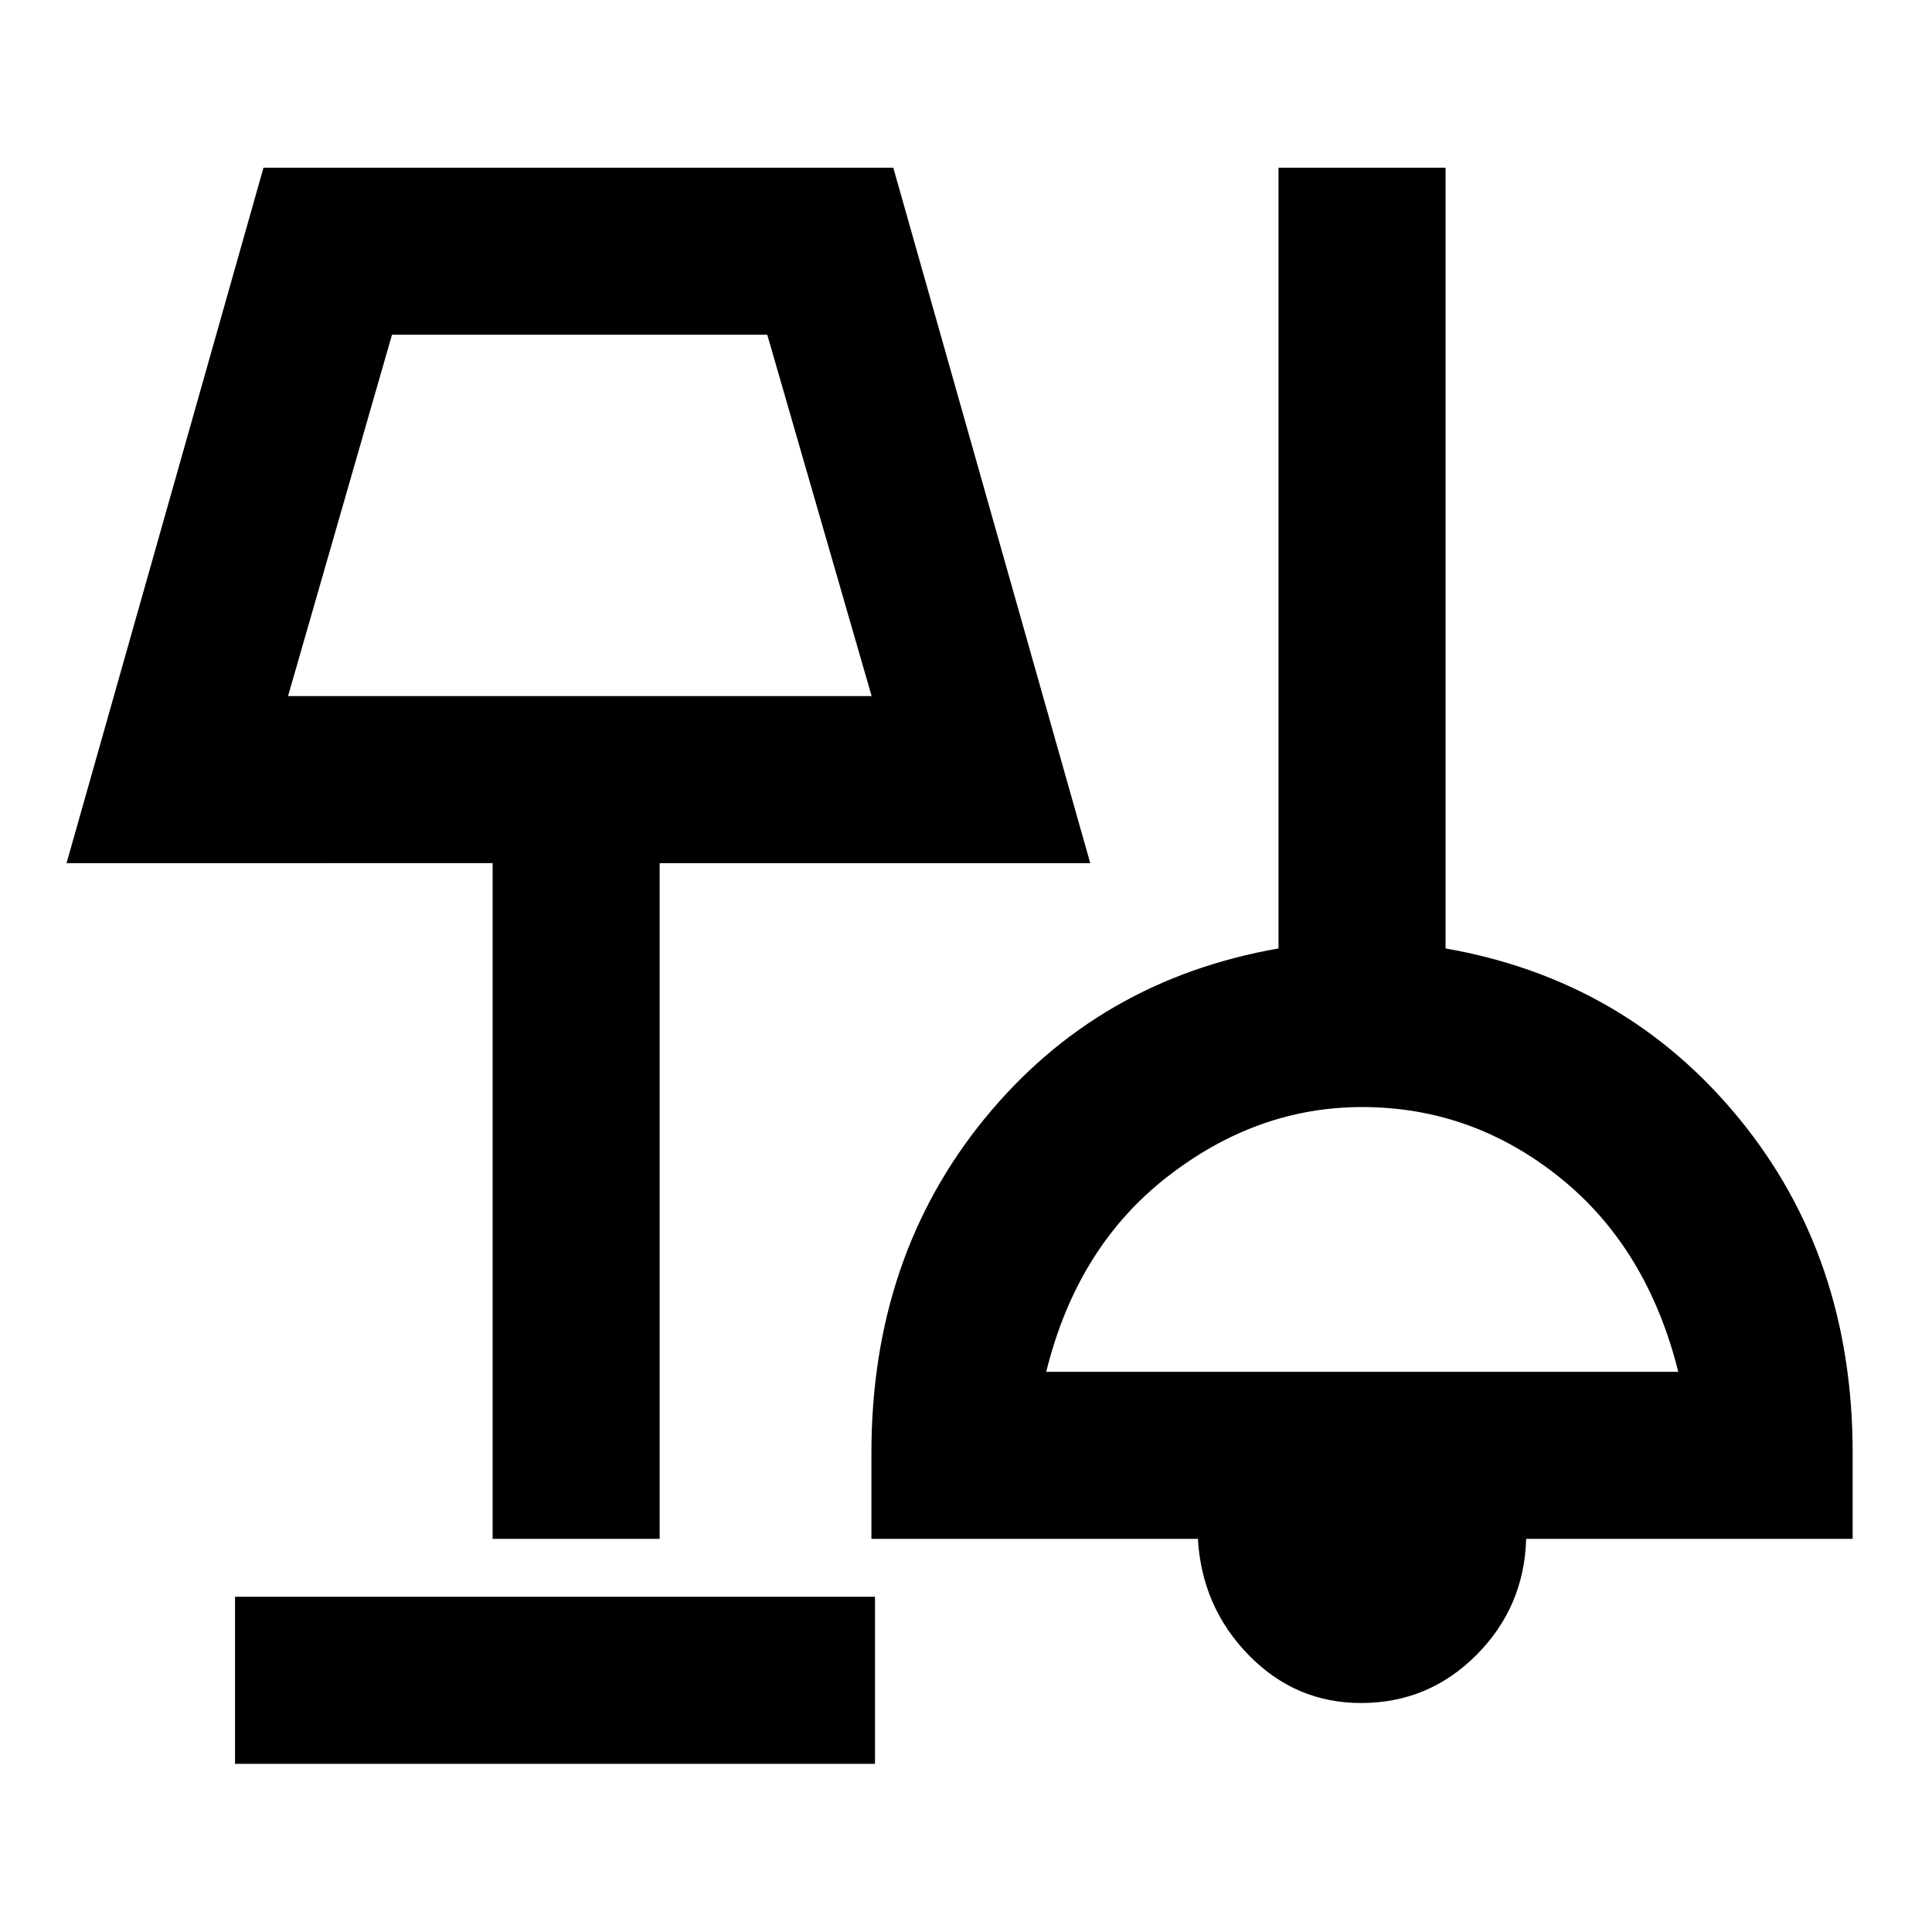<svg xmlns="http://www.w3.org/2000/svg" height="20" viewBox="0 -960 960 960" width="20"><path d="M116.78-83.56v-83.01h318v83.01h-318Zm559.49-30.22q-32.55 0-55.8-23.81t-25.25-57.76H433v-42.74q0-97.24 56.26-166.09 56.26-68.86 146.02-84.54v-387.95h83v387.95q89.52 15.68 145.9 84.54 56.39 68.85 56.39 166.09v42.74H758.35q-1 33.95-24.78 57.76-23.77 23.81-57.3 23.81Zm-431.49-81.57v-335.76H33.07l97.86-345.56h312.94l97.87 345.56H327.78v335.76h-83Zm275.09-83h314.06q-15.43-61.74-59-96.65-43.58-34.91-98.11-34.91-52.49 0-97.12 34.91t-59.83 96.65ZM143.13-614.11h289.98l-51.86-179.56H194.78l-51.65 179.56Zm137.11-85.78Zm396.78 357.76Z"/></svg>